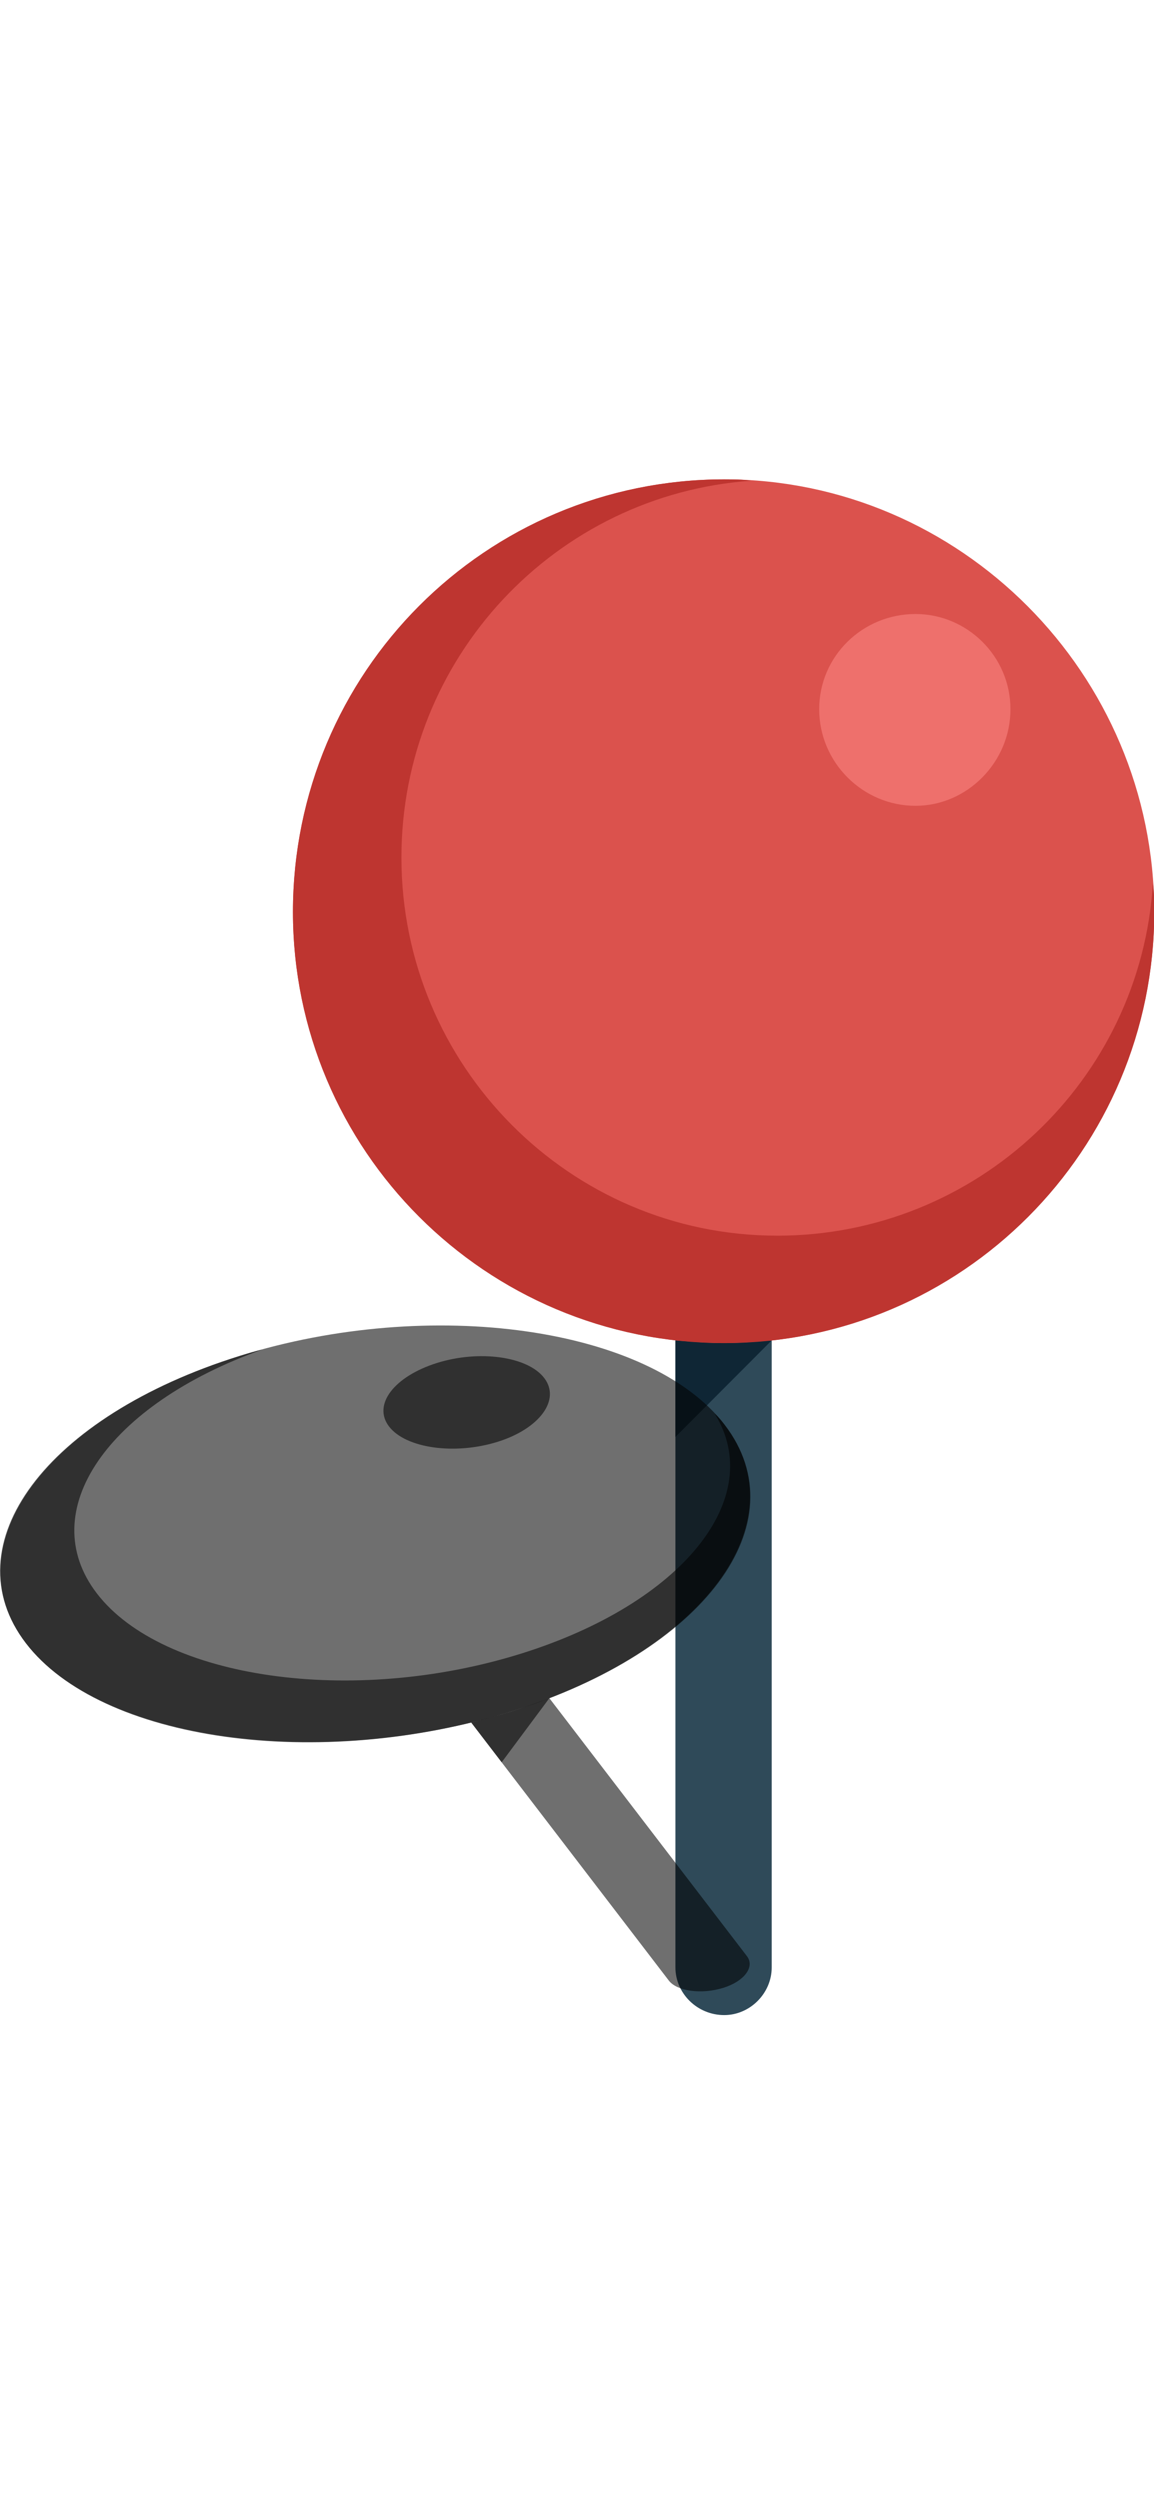 <svg width="1125" height="2436" enable-background="new 0 0 512 512" version="1.1" viewBox="0 0 1125 2436" xmlns="http://www.w3.org/2000/svg">
 <g transform="matrix(1.666 0 0 1.67 -209.88 253.29)" clip-rule="evenodd" fill-rule="evenodd">
  <g transform="matrix(1.75 0 0 1.75 101.39 128)">
   <path d="m256.22 287.96c78.923 0 143.78-64.845 143.78-143.75 0-79.367-64.858-144.21-143.78-144.21-79.36 0-144.22 64.845-144.22 144.21 0 78.906 64.859 143.75 144.22 143.75z" fill="#db524d"/>
   <path d="m320.17 108.84c17.234 0 31.751-14.514 31.751-32.199s-14.517-31.747-31.751-31.747c-17.688 0-32.203 14.062-32.203 31.747s14.515 32.199 32.203 32.199z" fill="#ee706c"/>
   <path d="m272.09 496.13v-208.16-0.906c-5.438 0.453-10.874 0.906-15.875 0.906-5.438 0-10.875-0.453-16.32-0.906v0.906 208.16c0 8.608 7.258 15.873 16.32 15.873 8.625 0 15.875-7.265 15.875-15.873z" fill="#2f4a59"/>
   <path d="m239.9 287.96v31.293l32.195-32.199c-5.438 0.453-10.874 0.906-15.875 0.906-5.438 0-10.875-0.453-16.32-0.906v0.906z" fill="#0f2635"/>
   <path d="m273.92 252.15c-69.398 0-125.64-56.689-125.64-126.07 0-66.665 51.703-121.09 117.02-125.62-3.171-0.453-5.891-0.453-9.078-0.453-79.813 0-144.22 64.392-144.22 144.21 0 79.359 64.406 143.75 144.22 143.75 79.376 0 143.78-64.392 143.78-143.75 0-3.179 0-6.351-0.453-9.522-4.078 65.75-58.954 117.46-125.62 117.46z" fill="#be3530"/>
  </g>
  <g transform="matrix(1.42 -.442 .553 .72 -97.669 752.69)" fill-opacity=".564">
   <path d="m256.22 287.96c78.923 0 143.78-64.845 143.78-143.75 0-79.367-64.858-144.21-143.78-144.21-79.36 0-144.22 64.845-144.22 144.21 0 78.906 64.859 143.75 144.22 143.75z"/>
   <path d="m320.17 108.84c17.234 0 31.751-14.514 31.751-32.199s-14.517-31.747-31.751-31.747c-17.688 0-32.203 14.062-32.203 31.747s14.515 32.199 32.203 32.199z"/>
   <path d="m272.09 496.13v-208.16-0.906c-5.438 0.453-10.874 0.906-15.875 0.906-5.438 0-10.875-0.453-16.32-0.906v0.906 208.16c0 8.608 7.258 15.873 16.32 15.873 8.625 0 15.875-7.265 15.875-15.873z"/>
   <path d="m239.9 287.96v31.293l32.195-32.199c-5.438 0.453-10.874 0.906-15.875 0.906-5.438 0-10.875-0.453-16.32-0.906v0.906z"/>
   <path d="m273.92 252.15c-69.398 0-125.64-56.689-125.64-126.07 0-66.665 51.703-121.09 117.02-125.62-3.171-0.453-5.891-0.453-9.078-0.453-79.813 0-144.22 64.392-144.22 144.21 0 79.359 64.406 143.75 144.22 143.75 79.376 0 143.78-64.392 143.78-143.75 0-3.179 0-6.351-0.453-9.522-4.078 65.75-58.954 117.46-125.62 117.46z"/>
  </g>
 </g>
</svg>
